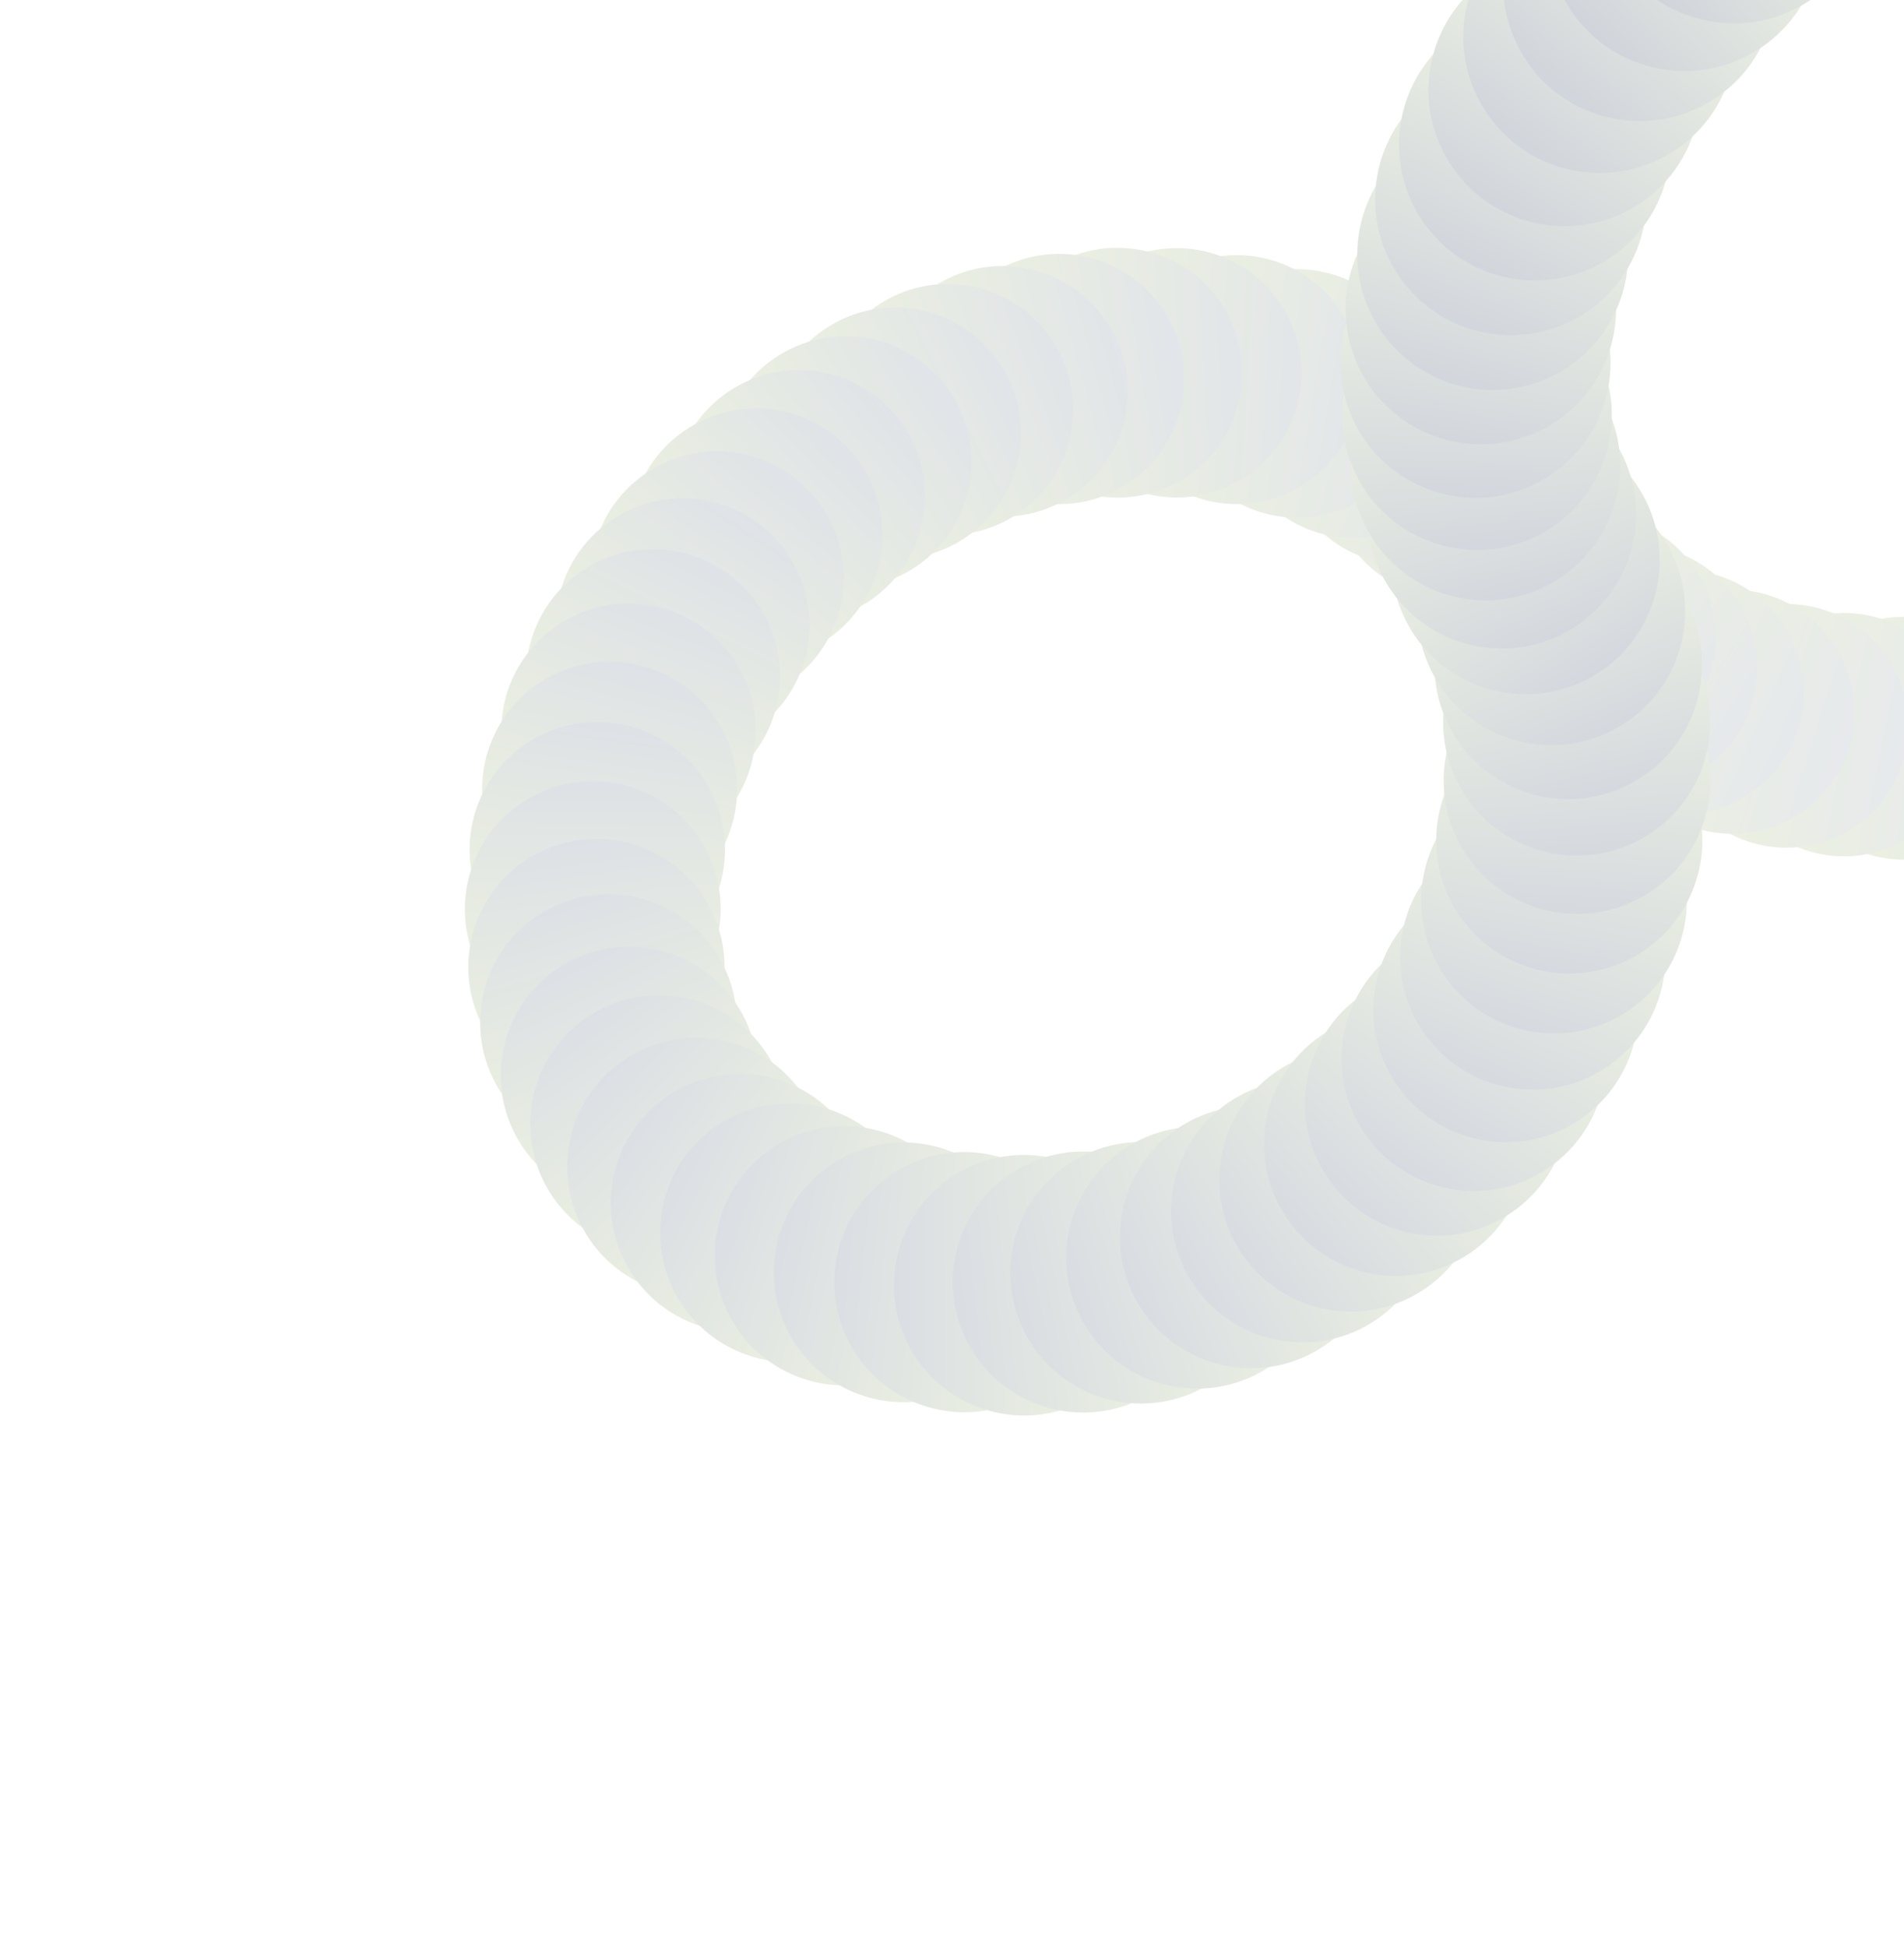 <svg width="134" height="137" viewBox="0 0 134 137" fill="none" xmlns="http://www.w3.org/2000/svg">
<g opacity="0.2" clip-path="url(#clip0_2121_6012)">
<path d="M135.585 55.821C138.058 59.821 143.306 61.058 147.306 58.585C151.306 56.112 152.544 50.864 150.07 46.864C147.597 42.864 142.349 41.626 138.349 44.099C134.349 46.573 133.111 51.821 135.585 55.821Z" fill="url(#paint0_linear_2121_6012)"/>
<path d="M131.103 56.314C133.581 60.321 138.838 61.56 142.845 59.083C146.852 56.605 148.092 51.348 145.614 47.341C143.136 43.334 137.88 42.094 133.873 44.572C129.866 47.05 128.626 52.307 131.103 56.314Z" fill="url(#paint1_linear_2121_6012)"/>
<path d="M126.723 56.442C129.206 60.456 134.472 61.699 138.487 59.216C142.501 56.734 143.744 51.467 141.261 47.453C138.779 43.438 133.512 42.196 129.498 44.678C125.483 47.16 124.241 52.427 126.723 56.442Z" fill="url(#paint2_linear_2121_6012)"/>
<path d="M122.486 56.197C124.973 60.218 130.249 61.462 134.27 58.976C138.292 56.489 139.536 51.213 137.049 47.192C134.563 43.17 129.287 41.926 125.265 44.413C121.244 46.899 120 52.175 122.486 56.197Z" fill="url(#paint3_linear_2121_6012)"/>
<path d="M118.428 55.58C120.919 59.609 126.204 60.855 130.232 58.364C134.261 55.873 135.507 50.588 133.016 46.56C130.525 42.531 125.24 41.285 121.212 43.776C117.183 46.267 115.937 51.552 118.428 55.58Z" fill="url(#paint4_linear_2121_6012)"/>
<path d="M114.587 54.595C117.082 58.631 122.377 59.88 126.413 57.384C130.449 54.889 131.698 49.594 129.202 45.558C126.707 41.522 121.412 40.273 117.376 42.769C113.34 45.264 112.091 50.559 114.587 54.595Z" fill="url(#paint5_linear_2121_6012)"/>
<path d="M111.003 53.229C113.503 57.272 118.807 58.523 122.85 56.023C126.893 53.523 128.143 48.219 125.644 44.176C123.144 40.133 117.84 38.882 113.797 41.382C109.754 43.882 108.503 49.186 111.003 53.229Z" fill="url(#paint6_linear_2121_6012)"/>
<path d="M107.715 51.487C110.219 55.537 115.532 56.79 119.582 54.286C123.632 51.782 124.885 46.469 122.381 42.419C119.877 38.369 114.564 37.116 110.514 39.62C106.464 42.124 105.211 47.437 107.715 51.487Z" fill="url(#paint7_linear_2121_6012)"/>
<path d="M104.76 49.367C107.269 53.424 112.591 54.679 116.648 52.17C120.704 49.662 121.96 44.34 119.451 40.283C116.943 36.226 111.62 34.971 107.564 37.479C103.507 39.988 102.252 45.31 104.76 49.367Z" fill="url(#paint8_linear_2121_6012)"/>
<path d="M102.178 46.866C104.691 50.931 110.023 52.188 114.087 49.675C118.152 47.162 119.409 41.83 116.896 37.765C114.383 33.701 109.051 32.444 104.987 34.957C100.922 37.47 99.665 42.802 102.178 46.866Z" fill="url(#paint9_linear_2121_6012)"/>
<path d="M100.007 43.984C102.524 48.056 107.866 49.315 111.937 46.798C116.008 44.28 117.268 38.939 114.751 34.868C112.233 30.797 106.892 29.537 102.821 32.054C98.749 34.572 97.49 39.913 100.007 43.984Z" fill="url(#paint10_linear_2121_6012)"/>
<path d="M97.637 40.751C100.159 44.829 105.509 46.091 109.587 43.569C113.666 41.047 114.927 35.697 112.406 31.619C109.884 27.541 104.534 26.279 100.456 28.8C96.377 31.322 95.115 36.672 97.637 40.751Z" fill="url(#paint11_linear_2121_6012)"/>
<path d="M94.783 37.949C97.31 42.035 102.67 43.299 106.756 40.773C110.841 38.246 112.106 32.886 109.579 28.8C107.053 24.715 101.693 23.45 97.607 25.977C93.521 28.503 92.257 33.863 94.783 37.949Z" fill="url(#paint12_linear_2121_6012)"/>
<path d="M91.506 35.602C94.037 39.695 99.406 40.961 103.499 38.431C107.592 35.9 108.858 30.531 106.327 26.438C103.797 22.345 98.427 21.079 94.335 23.61C90.242 26.14 88.975 31.509 91.506 35.602Z" fill="url(#paint13_linear_2121_6012)"/>
<path d="M87.847 33.712C90.382 37.812 95.761 39.081 99.86 36.546C103.96 34.011 105.228 28.632 102.693 24.532C100.158 20.433 94.78 19.164 90.68 21.699C86.581 24.234 85.312 29.613 87.847 33.712Z" fill="url(#paint14_linear_2121_6012)"/>
<path d="M83.852 32.282C86.391 36.389 91.78 37.66 95.887 35.12C99.994 32.581 101.265 27.192 98.725 23.085C96.186 18.978 90.797 17.707 86.69 20.247C82.583 22.786 81.312 28.175 83.852 32.282Z" fill="url(#paint15_linear_2121_6012)"/>
<path d="M79.586 31.318C82.13 35.432 87.528 36.705 91.642 34.161C95.756 31.617 97.029 26.22 94.485 22.106C91.941 17.991 86.544 16.718 82.43 19.262C78.315 21.806 77.043 27.204 79.586 31.318Z" fill="url(#paint16_linear_2121_6012)"/>
<path d="M75.349 30.846C77.897 34.967 83.304 36.242 87.425 33.694C91.546 31.146 92.821 25.739 90.273 21.618C87.725 17.497 82.318 16.222 78.197 18.77C74.076 21.318 72.801 26.725 75.349 30.846Z" fill="url(#paint17_linear_2121_6012)"/>
<path d="M71.159 30.849C73.711 34.978 79.128 36.255 83.256 33.702C87.385 31.149 88.662 25.733 86.11 21.605C83.557 17.476 78.14 16.198 74.012 18.751C69.883 21.304 68.606 26.721 71.159 30.849Z" fill="url(#paint18_linear_2121_6012)"/>
<path d="M67.046 31.299C69.604 35.435 75.029 36.714 79.165 34.157C83.3 31.6 84.58 26.174 82.023 22.039C79.466 17.903 74.04 16.624 69.904 19.181C65.769 21.738 64.489 27.164 67.046 31.299Z" fill="url(#paint19_linear_2121_6012)"/>
<path d="M63.043 32.179C65.604 36.321 71.039 37.603 75.181 35.042C79.324 32.48 80.606 27.046 78.044 22.903C75.483 18.761 70.048 17.479 65.906 20.04C61.763 22.602 60.481 28.036 63.043 32.179Z" fill="url(#paint20_linear_2121_6012)"/>
<path d="M59.174 33.465C61.739 37.614 67.183 38.898 71.333 36.333C75.482 33.767 76.766 28.323 74.2 24.174C71.635 20.024 66.191 18.74 62.041 21.306C57.892 23.872 56.608 29.315 59.174 33.465Z" fill="url(#paint21_linear_2121_6012)"/>
<path d="M55.47 35.144C58.041 39.301 63.494 40.587 67.651 38.017C71.808 35.446 73.095 29.993 70.524 25.835C67.954 21.678 62.5 20.392 58.343 22.963C54.186 25.533 52.9 30.987 55.47 35.144Z" fill="url(#paint22_linear_2121_6012)"/>
<path d="M51.962 37.191C54.536 41.355 59.999 42.644 64.163 40.069C68.327 37.494 69.615 32.032 67.041 27.868C64.466 23.704 59.003 22.415 54.839 24.99C50.675 27.565 49.387 33.028 51.962 37.191Z" fill="url(#paint23_linear_2121_6012)"/>
<path d="M48.677 39.591C51.256 43.762 56.728 45.052 60.899 42.473C65.07 39.894 66.36 34.422 63.781 30.251C61.202 26.08 55.73 24.79 51.559 27.369C47.388 29.948 46.098 35.42 48.677 39.591Z" fill="url(#paint24_linear_2121_6012)"/>
<path d="M45.643 42.316C48.227 46.495 53.709 47.788 57.887 45.204C62.066 42.62 63.358 37.139 60.775 32.96C58.191 28.782 52.709 27.489 48.531 30.073C44.352 32.656 43.06 38.138 45.643 42.316Z" fill="url(#paint25_linear_2121_6012)"/>
<path d="M42.892 45.356C45.48 49.542 50.97 50.837 55.156 48.249C59.341 45.661 60.636 40.17 58.048 35.985C55.46 31.799 49.969 30.504 45.784 33.092C41.599 35.68 40.304 41.171 42.892 45.356Z" fill="url(#paint26_linear_2121_6012)"/>
<path d="M40.45 48.685C43.043 52.878 48.543 54.175 52.735 51.583C56.927 48.99 58.224 43.49 55.632 39.298C53.04 35.106 47.54 33.809 43.348 36.401C39.155 38.993 37.858 44.493 40.45 48.685Z" fill="url(#paint27_linear_2121_6012)"/>
<path d="M38.349 52.29C40.945 56.49 46.455 57.789 50.655 55.192C54.855 52.596 56.154 47.086 53.558 42.886C50.961 38.686 45.451 37.386 41.251 39.983C37.051 42.58 35.752 48.09 38.349 52.29Z" fill="url(#paint28_linear_2121_6012)"/>
<path d="M36.614 56.142C39.215 60.349 44.734 61.651 48.941 59.05C53.148 56.448 54.45 50.929 51.849 46.723C49.247 42.516 43.728 41.214 39.522 43.815C35.315 46.416 34.013 51.935 36.614 56.142Z" fill="url(#paint29_linear_2121_6012)"/>
<path d="M35.273 60.249C37.878 64.462 43.406 65.766 47.62 63.161C51.834 60.555 53.138 55.027 50.532 50.813C47.927 46.599 42.398 45.296 38.185 47.901C33.971 50.507 32.667 56.035 35.273 60.249Z" fill="url(#paint30_linear_2121_6012)"/>
<path d="M34.392 64.517C37.003 68.739 42.541 70.045 46.762 67.435C50.983 64.825 52.289 59.286 49.679 55.065C47.069 50.844 41.531 49.538 37.31 52.148C33.089 54.758 31.782 60.296 34.392 64.517Z" fill="url(#paint31_linear_2121_6012)"/>
<path d="M34.063 68.71C36.677 72.938 42.224 74.246 46.452 71.632C50.681 69.017 51.989 63.47 49.374 59.242C46.76 55.014 41.213 53.705 36.985 56.32C32.756 58.934 31.448 64.481 34.063 68.71Z" fill="url(#paint32_linear_2121_6012)"/>
<path d="M34.306 72.788C36.925 77.024 42.481 78.334 46.716 75.715C50.951 73.097 52.262 67.54 49.643 63.305C47.024 59.07 41.468 57.76 37.233 60.378C32.998 62.997 31.687 68.553 34.306 72.788Z" fill="url(#paint33_linear_2121_6012)"/>
<path d="M35.143 76.703C37.766 80.945 43.331 82.258 47.574 79.635C51.816 77.012 53.128 71.447 50.505 67.204C47.882 62.962 42.317 61.65 38.075 64.273C33.833 66.896 32.52 72.461 35.143 76.703Z" fill="url(#paint34_linear_2121_6012)"/>
<path d="M36.595 80.418C39.223 84.667 44.798 85.982 49.048 83.354C53.297 80.727 54.612 75.151 51.984 70.902C49.357 66.652 43.782 65.337 39.532 67.965C35.282 70.593 33.967 76.168 36.595 80.418Z" fill="url(#paint35_linear_2121_6012)"/>
<path d="M38.671 83.864C41.303 88.12 46.888 89.437 51.144 86.805C55.401 84.173 56.718 78.589 54.086 74.332C51.454 70.076 45.87 68.759 41.613 71.391C37.356 74.023 36.039 79.607 38.671 83.864Z" fill="url(#paint36_linear_2121_6012)"/>
<path d="M41.277 86.876C43.913 91.14 49.507 92.459 53.77 89.823C58.034 87.186 59.353 81.593 56.717 77.329C54.081 73.066 48.487 71.746 44.224 74.383C39.96 77.019 38.641 82.612 41.277 86.876Z" fill="url(#paint37_linear_2121_6012)"/>
<path d="M44.343 89.434C46.984 93.705 52.587 95.027 56.858 92.386C61.13 89.745 62.451 84.141 59.81 79.87C57.169 75.599 51.566 74.278 47.295 76.919C43.024 79.559 41.702 85.163 44.343 89.434Z" fill="url(#paint38_linear_2121_6012)"/>
<path d="M47.823 91.528C50.468 95.807 56.081 97.13 60.359 94.485C64.637 91.84 65.96 86.227 63.315 81.949C60.67 77.671 55.057 76.347 50.779 78.993C46.501 81.638 45.178 87.251 47.823 91.528Z" fill="url(#paint39_linear_2121_6012)"/>
<path d="M51.668 93.162C54.317 97.447 59.939 98.773 64.224 96.123C68.509 93.474 69.835 87.852 67.185 83.567C64.536 79.282 58.914 77.957 54.629 80.606C50.344 83.255 49.018 88.877 51.668 93.162Z" fill="url(#paint40_linear_2121_6012)"/>
<path d="M55.828 94.337C58.482 98.63 64.113 99.958 68.406 97.304C72.698 94.649 74.026 89.018 71.372 84.725C68.718 80.433 63.087 79.105 58.794 81.759C54.502 84.413 53.173 90.045 55.828 94.337Z" fill="url(#paint41_linear_2121_6012)"/>
<path d="M60.084 95.033C62.742 99.333 68.383 100.663 72.682 98.004C76.982 95.346 78.312 89.706 75.653 85.406C72.995 81.106 67.354 79.776 63.055 82.435C58.755 85.093 57.425 90.734 60.084 95.033Z" fill="url(#paint42_linear_2121_6012)"/>
<path d="M64.283 95.257C66.946 99.563 72.596 100.896 76.902 98.233C81.208 95.57 82.541 89.92 79.878 85.614C77.215 81.308 71.566 79.975 67.259 82.638C62.953 85.301 61.62 90.95 64.283 95.257Z" fill="url(#paint43_linear_2121_6012)"/>
<path d="M68.424 95.041C71.092 99.355 76.751 100.69 81.065 98.022C85.379 95.355 86.714 89.695 84.047 85.381C81.379 81.067 75.72 79.733 71.406 82.4C67.092 85.068 65.757 90.727 68.424 95.041Z" fill="url(#paint44_linear_2121_6012)"/>
<path d="M72.477 94.397C75.149 98.718 80.818 100.055 85.139 97.383C89.46 94.712 90.796 89.043 88.125 84.722C85.453 80.401 79.784 79.064 75.463 81.736C71.142 84.408 69.806 90.076 72.477 94.397Z" fill="url(#paint45_linear_2121_6012)"/>
<path d="M76.412 93.344C79.088 97.671 84.766 99.01 89.094 96.334C93.422 93.658 94.761 87.981 92.085 83.653C89.409 79.325 83.731 77.986 79.403 80.662C75.075 83.338 73.736 89.016 76.412 93.344Z" fill="url(#paint46_linear_2121_6012)"/>
<path d="M80.198 91.899C82.879 96.234 88.566 97.575 92.9 94.895C97.235 92.214 98.576 86.527 95.896 82.193C93.216 77.858 87.529 76.517 83.194 79.197C78.859 81.877 77.518 87.564 80.198 91.899Z" fill="url(#paint47_linear_2121_6012)"/>
<path d="M83.802 90.078C86.487 94.42 92.183 95.764 96.526 93.079C100.868 90.394 102.212 84.697 99.527 80.355C96.842 76.012 91.145 74.669 86.802 77.354C82.46 80.039 81.117 85.736 83.802 90.078Z" fill="url(#paint48_linear_2121_6012)"/>
<path d="M87.196 87.903C89.886 92.252 95.591 93.598 99.941 90.909C104.29 88.219 105.636 82.513 102.947 78.164C100.257 73.815 94.551 72.469 90.202 75.158C85.853 77.848 84.507 83.554 87.196 87.903Z" fill="url(#paint49_linear_2121_6012)"/>
<path d="M90.35 85.384C93.043 89.74 98.758 91.088 103.115 88.395C107.471 85.701 108.819 79.986 106.125 75.63C103.432 71.274 97.717 69.926 93.36 72.619C89.004 75.313 87.656 81.028 90.35 85.384Z" fill="url(#paint50_linear_2121_6012)"/>
<path d="M93.23 82.544C95.928 86.907 101.653 88.257 106.016 85.559C110.38 82.861 111.73 77.136 109.032 72.772C106.334 68.409 100.609 67.058 96.245 69.757C91.881 72.455 90.531 78.18 93.23 82.544Z" fill="url(#paint51_linear_2121_6012)"/>
<path d="M95.808 79.392C98.51 83.763 104.244 85.115 108.615 82.412C112.986 79.71 114.338 73.976 111.636 69.605C108.933 65.235 103.199 63.882 98.828 66.585C94.458 69.287 93.105 75.021 95.808 79.392Z" fill="url(#paint52_linear_2121_6012)"/>
<path d="M98.051 75.955C100.758 80.333 106.501 81.688 110.879 78.981C115.256 76.274 116.611 70.531 113.904 66.153C111.197 61.775 105.454 60.421 101.076 63.128C96.699 65.835 95.344 71.578 98.051 75.955Z" fill="url(#paint53_linear_2121_6012)"/>
<path d="M99.932 72.248C102.643 76.633 108.396 77.99 112.781 75.278C117.167 72.567 118.523 66.814 115.812 62.428C113.1 58.043 107.347 56.686 102.962 59.398C98.577 62.109 97.22 67.862 99.932 72.248Z" fill="url(#paint54_linear_2121_6012)"/>
<path d="M101.417 68.284C104.133 72.676 109.895 74.035 114.287 71.319C118.679 68.603 120.038 62.841 117.323 58.449C114.607 54.057 108.845 52.698 104.453 55.413C100.06 58.129 98.701 63.891 101.417 68.284Z" fill="url(#paint55_linear_2121_6012)"/>
<path d="M102.477 64.066C105.197 68.465 110.968 69.826 115.367 67.106C119.767 64.386 121.128 58.614 118.408 54.215C115.687 49.816 109.916 48.455 105.517 51.175C101.118 53.895 99.757 59.666 102.477 64.066Z" fill="url(#paint56_linear_2121_6012)"/>
<path d="M103.004 59.862C105.729 64.268 111.51 65.632 115.917 62.907C120.323 60.182 121.687 54.401 118.962 49.995C116.237 45.588 110.456 44.224 106.049 46.949C101.643 49.674 100.279 55.455 103.004 59.862Z" fill="url(#paint57_linear_2121_6012)"/>
<path d="M102.972 55.749C105.701 60.163 111.491 61.528 115.905 58.799C120.318 56.07 121.684 50.28 118.955 45.867C116.226 41.453 110.436 40.087 106.022 42.816C101.609 45.545 100.243 51.336 102.972 55.749Z" fill="url(#paint58_linear_2121_6012)"/>
<path d="M102.363 51.77C105.096 56.19 110.896 57.558 115.316 54.824C119.737 52.091 121.104 46.292 118.371 41.871C115.638 37.451 109.838 36.083 105.418 38.816C100.997 41.55 99.63 47.349 102.363 51.77Z" fill="url(#paint59_linear_2121_6012)"/>
<path d="M101.157 47.966C103.895 52.393 109.703 53.763 114.131 51.025C118.558 48.288 119.928 42.479 117.19 38.052C114.453 33.624 108.644 32.254 104.217 34.992C99.789 37.73 98.419 43.538 101.157 47.966Z" fill="url(#paint60_linear_2121_6012)"/>
<path d="M99.338 44.379C102.081 48.814 107.899 50.186 112.334 47.444C116.769 44.702 118.141 38.883 115.399 34.448C112.657 30.013 106.838 28.641 102.403 31.383C97.968 34.126 96.596 39.944 99.338 44.379Z" fill="url(#paint61_linear_2121_6012)"/>
<path d="M97.645 41.153C100.392 45.595 106.219 46.969 110.661 44.223C115.103 41.476 116.478 35.649 113.731 31.207C110.984 26.765 105.157 25.391 100.715 28.137C96.273 30.884 94.899 36.711 97.645 41.153Z" fill="url(#paint62_linear_2121_6012)"/>
<path d="M96.502 37.755C99.253 42.204 105.089 43.581 109.538 40.83C113.987 38.079 115.364 32.243 112.613 27.794C109.862 23.345 104.025 21.968 99.576 24.719C95.127 27.47 93.751 33.307 96.502 37.755Z" fill="url(#paint63_linear_2121_6012)"/>
<path d="M95.88 34.2C98.636 38.657 104.482 40.035 108.939 37.28C113.395 34.524 114.774 28.678 112.019 24.221C109.263 19.765 103.417 18.386 98.96 21.142C94.504 23.897 93.125 29.744 95.88 34.2Z" fill="url(#paint64_linear_2121_6012)"/>
<path d="M95.763 30.521C98.523 34.985 104.379 36.366 108.842 33.606C113.306 30.846 114.687 24.99 111.927 20.527C109.167 16.064 103.311 14.683 98.848 17.442C94.385 20.202 93.004 26.058 95.763 30.521Z" fill="url(#paint65_linear_2121_6012)"/>
<path d="M96.124 26.753C98.888 31.223 104.753 32.606 109.223 29.842C113.693 27.078 115.077 21.213 112.313 16.743C109.548 12.272 103.684 10.889 99.213 13.653C94.743 16.418 93.36 22.282 96.124 26.753Z" fill="url(#paint66_linear_2121_6012)"/>
<path d="M96.946 22.92C99.715 27.398 105.589 28.783 110.067 26.014C114.545 23.245 115.931 17.371 113.162 12.893C110.393 8.415 104.518 7.03 100.041 9.798C95.563 12.567 94.177 18.442 96.946 22.92Z" fill="url(#paint67_linear_2121_6012)"/>
<path d="M98.207 19.057C100.98 23.542 106.864 24.93 111.349 22.157C115.833 19.384 117.221 13.5 114.448 9.015C111.675 4.53 105.791 3.143 101.306 5.916C96.822 8.689 95.434 14.572 98.207 19.057Z" fill="url(#paint68_linear_2121_6012)"/>
<path d="M99.888 15.203C102.665 19.694 108.558 21.084 113.05 18.307C117.541 15.529 118.931 9.637 116.154 5.145C113.377 0.653 107.484 -0.737 102.992 2.041C98.5 4.818 97.11 10.711 99.888 15.203Z" fill="url(#paint69_linear_2121_6012)"/>
<path d="M101.964 11.378C104.746 15.877 110.648 17.269 115.148 14.487C119.647 11.705 121.039 5.802 118.257 1.303C115.475 -3.196 109.572 -4.588 105.073 -1.806C100.574 0.976 99.182 6.878 101.964 11.378Z" fill="url(#paint70_linear_2121_6012)"/>
<path d="M104.417 7.624C107.203 12.131 113.115 13.525 117.621 10.739C122.128 7.952 123.522 2.04 120.736 -2.466C117.949 -6.972 112.037 -8.366 107.531 -5.58C103.025 -2.794 101.631 3.118 104.417 7.624Z" fill="url(#paint71_linear_2121_6012)"/>
<path d="M107.226 3.965C110.016 8.478 115.937 9.875 120.451 7.084C124.964 4.293 126.36 -1.627 123.569 -6.141C120.779 -10.654 114.858 -12.05 110.345 -9.26C105.832 -6.469 104.435 -0.548 107.226 3.965Z" fill="url(#paint72_linear_2121_6012)"/>
<path d="M110.37 0.439C113.164 4.959 119.094 6.357 123.615 3.562C128.135 0.767 129.533 -5.163 126.738 -9.683C123.943 -14.203 118.013 -15.601 113.493 -12.806C108.973 -10.012 107.575 -4.082 110.37 0.439Z" fill="url(#paint73_linear_2121_6012)"/>
<path d="M113.827 -2.925C116.627 1.602 122.567 3.003 127.094 0.203C131.622 -2.596 133.023 -8.536 130.223 -13.064C127.424 -17.591 121.484 -18.992 116.956 -16.193C112.429 -13.393 111.028 -7.453 113.827 -2.925Z" fill="url(#paint74_linear_2121_6012)"/>
</g>
<defs>
<linearGradient id="paint0_linear_2121_6012" x1="134.407" y1="52.596" x2="151.252" y2="50.09" gradientUnits="userSpaceOnUse">
<stop stop-color="#A6C73C"/>
<stop offset="1" stop-color="#8C98AA"/>
</linearGradient>
<linearGradient id="paint1_linear_2121_6012" x1="129.859" y1="52.416" x2="146.879" y2="51.249" gradientUnits="userSpaceOnUse">
<stop stop-color="#A6C83D"/>
<stop offset="1" stop-color="#8A96A9"/>
</linearGradient>
<linearGradient id="paint2_linear_2121_6012" x1="125.452" y1="51.819" x2="142.542" y2="52.082" gradientUnits="userSpaceOnUse">
<stop stop-color="#A7C83E"/>
<stop offset="1" stop-color="#8995A8"/>
</linearGradient>
<linearGradient id="paint3_linear_2121_6012" x1="121.265" y1="50.804" x2="138.291" y2="52.6" gradientUnits="userSpaceOnUse">
<stop stop-color="#A7C93F"/>
<stop offset="1" stop-color="#8793A6"/>
</linearGradient>
<linearGradient id="paint4_linear_2121_6012" x1="117.331" y1="49.354" x2="134.132" y2="52.803" gradientUnits="userSpaceOnUse">
<stop stop-color="#A8C940"/>
<stop offset="1" stop-color="#8692A5"/>
</linearGradient>
<linearGradient id="paint5_linear_2121_6012" x1="113.706" y1="47.455" x2="130.073" y2="52.684" gradientUnits="userSpaceOnUse">
<stop stop-color="#A8C940"/>
<stop offset="1" stop-color="#8490A4"/>
</linearGradient>
<linearGradient id="paint6_linear_2121_6012" x1="110.487" y1="45.135" x2="126.155" y2="52.262" gradientUnits="userSpaceOnUse">
<stop stop-color="#A9CA41"/>
<stop offset="1" stop-color="#828FA2"/>
</linearGradient>
<linearGradient id="paint7_linear_2121_6012" x1="107.719" y1="42.382" x2="122.361" y2="51.492" gradientUnits="userSpaceOnUse">
<stop stop-color="#AACA42"/>
<stop offset="1" stop-color="#818DA1"/>
</linearGradient>
<linearGradient id="paint8_linear_2121_6012" x1="105.495" y1="39.289" x2="118.728" y2="50.393" gradientUnits="userSpaceOnUse">
<stop stop-color="#AACB43"/>
<stop offset="1" stop-color="#7F8CA0"/>
</linearGradient>
<linearGradient id="paint9_linear_2121_6012" x1="103.826" y1="35.796" x2="115.243" y2="48.801" gradientUnits="userSpaceOnUse">
<stop stop-color="#ABCB44"/>
<stop offset="1" stop-color="#7D8A9F"/>
</linearGradient>
<linearGradient id="paint10_linear_2121_6012" x1="102.762" y1="32.119" x2="111.994" y2="46.791" gradientUnits="userSpaceOnUse">
<stop stop-color="#ABCC45"/>
<stop offset="1" stop-color="#7C899D"/>
</linearGradient>
<linearGradient id="paint11_linear_2121_6012" x1="99.36" y1="29.603" x2="110.684" y2="42.768" gradientUnits="userSpaceOnUse">
<stop stop-color="#ACCC46"/>
<stop offset="1" stop-color="#7A879C"/>
</linearGradient>
<linearGradient id="paint12_linear_2121_6012" x1="95.532" y1="27.758" x2="108.825" y2="38.979" gradientUnits="userSpaceOnUse">
<stop stop-color="#ACCC47"/>
<stop offset="1" stop-color="#78869B"/>
</linearGradient>
<linearGradient id="paint13_linear_2121_6012" x1="91.494" y1="26.465" x2="106.342" y2="35.586" gradientUnits="userSpaceOnUse">
<stop stop-color="#ADCD48"/>
<stop offset="1" stop-color="#778499"/>
</linearGradient>
<linearGradient id="paint14_linear_2121_6012" x1="87.283" y1="25.646" x2="103.281" y2="32.632" gradientUnits="userSpaceOnUse">
<stop stop-color="#ADCD49"/>
<stop offset="1" stop-color="#758398"/>
</linearGradient>
<linearGradient id="paint15_linear_2121_6012" x1="82.919" y1="25.258" x2="99.704" y2="30.16" gradientUnits="userSpaceOnUse">
<stop stop-color="#AECE4A"/>
<stop offset="1" stop-color="#748197"/>
</linearGradient>
<linearGradient id="paint16_linear_2121_6012" x1="78.385" y1="25.237" x2="95.657" y2="28.159" gradientUnits="userSpaceOnUse">
<stop stop-color="#AFCE4B"/>
<stop offset="1" stop-color="#728096"/>
</linearGradient>
<linearGradient id="paint17_linear_2121_6012" x1="74.07" y1="25.749" x2="91.59" y2="26.741" gradientUnits="userSpaceOnUse">
<stop stop-color="#AFCF4C"/>
<stop offset="1" stop-color="#707E94"/>
</linearGradient>
<linearGradient id="paint18_linear_2121_6012" x1="69.871" y1="26.702" x2="87.423" y2="25.767" gradientUnits="userSpaceOnUse">
<stop stop-color="#B0CF4D"/>
<stop offset="1" stop-color="#6F7D93"/>
</linearGradient>
<linearGradient id="paint19_linear_2121_6012" x1="65.832" y1="28.079" x2="83.211" y2="25.249" gradientUnits="userSpaceOnUse">
<stop stop-color="#B0CF4E"/>
<stop offset="1" stop-color="#6D7B92"/>
</linearGradient>
<linearGradient id="paint20_linear_2121_6012" x1="62.042" y1="29.876" x2="79.049" y2="25.204" gradientUnits="userSpaceOnUse">
<stop stop-color="#B1D04F"/>
<stop offset="1" stop-color="#6B7A90"/>
</linearGradient>
<linearGradient id="paint21_linear_2121_6012" x1="58.492" y1="32.045" x2="74.945" y2="25.604" gradientUnits="userSpaceOnUse">
<stop stop-color="#B1D04F"/>
<stop offset="1" stop-color="#6A788F"/>
</linearGradient>
<linearGradient id="paint22_linear_2121_6012" x1="55.156" y1="34.554" x2="70.88" y2="26.431" gradientUnits="userSpaceOnUse">
<stop stop-color="#B2D150"/>
<stop offset="1" stop-color="#68778E"/>
</linearGradient>
<linearGradient id="paint23_linear_2121_6012" x1="52.106" y1="37.384" x2="66.94" y2="27.674" gradientUnits="userSpaceOnUse">
<stop stop-color="#B3D151"/>
<stop offset="1" stop-color="#66758D"/>
</linearGradient>
<linearGradient id="paint24_linear_2121_6012" x1="49.299" y1="40.522" x2="63.087" y2="29.328" gradientUnits="userSpaceOnUse">
<stop stop-color="#B3D252"/>
<stop offset="1" stop-color="#65748B"/>
</linearGradient>
<linearGradient id="paint25_linear_2121_6012" x1="46.942" y1="43.916" x2="59.532" y2="31.348" gradientUnits="userSpaceOnUse">
<stop stop-color="#B4D253"/>
<stop offset="1" stop-color="#63728A"/>
</linearGradient>
<linearGradient id="paint26_linear_2121_6012" x1="44.824" y1="47.587" x2="56.075" y2="33.767" gradientUnits="userSpaceOnUse">
<stop stop-color="#B4D254"/>
<stop offset="1" stop-color="#627189"/>
</linearGradient>
<linearGradient id="paint27_linear_2121_6012" x1="43.137" y1="51.469" x2="52.909" y2="36.532" gradientUnits="userSpaceOnUse">
<stop stop-color="#B5D355"/>
<stop offset="1" stop-color="#606F87"/>
</linearGradient>
<linearGradient id="paint28_linear_2121_6012" x1="41.879" y1="55.537" x2="50.041" y2="39.629" gradientUnits="userSpaceOnUse">
<stop stop-color="#B5D356"/>
<stop offset="1" stop-color="#5E6E86"/>
</linearGradient>
<linearGradient id="paint29_linear_2121_6012" x1="41.051" y1="59.761" x2="47.487" y2="43.048" gradientUnits="userSpaceOnUse">
<stop stop-color="#B6D457"/>
<stop offset="1" stop-color="#5D6C85"/>
</linearGradient>
<linearGradient id="paint30_linear_2121_6012" x1="40.635" y1="64.174" x2="45.233" y2="46.832" gradientUnits="userSpaceOnUse">
<stop stop-color="#B6D458"/>
<stop offset="1" stop-color="#5B6B84"/>
</linearGradient>
<linearGradient id="paint31_linear_2121_6012" x1="40.755" y1="68.723" x2="43.262" y2="50.926" gradientUnits="userSpaceOnUse">
<stop stop-color="#B7D559"/>
<stop offset="1" stop-color="#596982"/>
</linearGradient>
<linearGradient id="paint32_linear_2121_6012" x1="41.663" y1="72.949" x2="41.811" y2="54.947" gradientUnits="userSpaceOnUse">
<stop stop-color="#B8D55A"/>
<stop offset="1" stop-color="#586881"/>
</linearGradient>
<linearGradient id="paint33_linear_2121_6012" x1="43.186" y1="77.014" x2="40.732" y2="59.148" gradientUnits="userSpaceOnUse">
<stop stop-color="#B8D55B"/>
<stop offset="1" stop-color="#566680"/>
</linearGradient>
<linearGradient id="paint34_linear_2121_6012" x1="45.449" y1="80.565" x2="40.216" y2="63.277" gradientUnits="userSpaceOnUse">
<stop stop-color="#B9D65C"/>
<stop offset="1" stop-color="#54657E"/>
</linearGradient>
<linearGradient id="paint35_linear_2121_6012" x1="48.311" y1="83.773" x2="40.266" y2="67.566" gradientUnits="userSpaceOnUse">
<stop stop-color="#B9D65D"/>
<stop offset="1" stop-color="#53637D"/>
</linearGradient>
<linearGradient id="paint36_linear_2121_6012" x1="51.729" y1="86.37" x2="41.023" y2="71.747" gradientUnits="userSpaceOnUse">
<stop stop-color="#BAD75D"/>
<stop offset="1" stop-color="#51627C"/>
</linearGradient>
<linearGradient id="paint37_linear_2121_6012" x1="55.496" y1="88.389" x2="42.479" y2="75.735" gradientUnits="userSpaceOnUse">
<stop stop-color="#BAD75E"/>
<stop offset="1" stop-color="#50607B"/>
</linearGradient>
<linearGradient id="paint38_linear_2121_6012" x1="59.496" y1="89.842" x2="44.622" y2="79.38" gradientUnits="userSpaceOnUse">
<stop stop-color="#BBD85F"/>
<stop offset="1" stop-color="#4E5F79"/>
</linearGradient>
<linearGradient id="paint39_linear_2121_6012" x1="63.693" y1="90.827" x2="47.429" y2="82.626" gradientUnits="userSpaceOnUse">
<stop stop-color="#BBD860"/>
<stop offset="1" stop-color="#4C5D78"/>
</linearGradient>
<linearGradient id="paint40_linear_2121_6012" x1="68.015" y1="91.322" x2="50.779" y2="85.337" gradientUnits="userSpaceOnUse">
<stop stop-color="#BCD861"/>
<stop offset="1" stop-color="#4B5C77"/>
</linearGradient>
<linearGradient id="paint41_linear_2121_6012" x1="72.552" y1="91.493" x2="54.693" y2="87.613" gradientUnits="userSpaceOnUse">
<stop stop-color="#BDD962"/>
<stop offset="1" stop-color="#495A75"/>
</linearGradient>
<linearGradient id="paint42_linear_2121_6012" x1="76.964" y1="91.172" x2="58.759" y2="89.255" gradientUnits="userSpaceOnUse">
<stop stop-color="#BDD963"/>
<stop offset="1" stop-color="#475974"/>
</linearGradient>
<linearGradient id="paint43_linear_2121_6012" x1="81.259" y1="90.428" x2="62.923" y2="90.457" gradientUnits="userSpaceOnUse">
<stop stop-color="#BEDA64"/>
<stop offset="1" stop-color="#465773"/>
</linearGradient>
<linearGradient id="paint44_linear_2121_6012" x1="85.413" y1="89.254" x2="67.151" y2="91.212" gradientUnits="userSpaceOnUse">
<stop stop-color="#BEDA65"/>
<stop offset="1" stop-color="#445672"/>
</linearGradient>
<linearGradient id="paint45_linear_2121_6012" x1="89.287" y1="87.629" x2="71.298" y2="91.483" gradientUnits="userSpaceOnUse">
<stop stop-color="#BFDB66"/>
<stop offset="1" stop-color="#425470"/>
</linearGradient>
<linearGradient id="paint46_linear_2121_6012" x1="92.997" y1="85.649" x2="75.472" y2="91.343" gradientUnits="userSpaceOnUse">
<stop stop-color="#BFDB67"/>
<stop offset="1" stop-color="#41536F"/>
</linearGradient>
<linearGradient id="paint47_linear_2121_6012" x1="96.531" y1="83.317" x2="79.652" y2="90.787" gradientUnits="userSpaceOnUse">
<stop stop-color="#C0DB68"/>
<stop offset="1" stop-color="#3F516E"/>
</linearGradient>
<linearGradient id="paint48_linear_2121_6012" x1="99.684" y1="80.631" x2="83.632" y2="89.802" gradientUnits="userSpaceOnUse">
<stop stop-color="#C0DC69"/>
<stop offset="1" stop-color="#3E506C"/>
</linearGradient>
<linearGradient id="paint49_linear_2121_6012" x1="102.547" y1="77.644" x2="87.496" y2="88.431" gradientUnits="userSpaceOnUse">
<stop stop-color="#C1DC6A"/>
<stop offset="1" stop-color="#3C4E6B"/>
</linearGradient>
<linearGradient id="paint50_linear_2121_6012" x1="105.203" y1="74.349" x2="91.325" y2="86.653" gradientUnits="userSpaceOnUse">
<stop stop-color="#C2DD6B"/>
<stop offset="1" stop-color="#3A4D6A"/>
</linearGradient>
<linearGradient id="paint51_linear_2121_6012" x1="107.415" y1="70.796" x2="94.88" y2="84.509" gradientUnits="userSpaceOnUse">
<stop stop-color="#C2DD6B"/>
<stop offset="1" stop-color="#394B69"/>
</linearGradient>
<linearGradient id="paint52_linear_2121_6012" x1="109.242" y1="67.001" x2="98.217" y2="81.992" gradientUnits="userSpaceOnUse">
<stop stop-color="#C3DE6C"/>
<stop offset="1" stop-color="#374A67"/>
</linearGradient>
<linearGradient id="paint53_linear_2121_6012" x1="110.609" y1="63.02" x2="101.253" y2="79.141" gradientUnits="userSpaceOnUse">
<stop stop-color="#C3DE6D"/>
<stop offset="1" stop-color="#354866"/>
</linearGradient>
<linearGradient id="paint54_linear_2121_6012" x1="111.652" y1="58.796" x2="104.103" y2="75.871" gradientUnits="userSpaceOnUse">
<stop stop-color="#C4DE6E"/>
<stop offset="1" stop-color="#344765"/>
</linearGradient>
<linearGradient id="paint55_linear_2121_6012" x1="112.188" y1="54.443" x2="106.565" y2="72.277" gradientUnits="userSpaceOnUse">
<stop stop-color="#C4DF6F"/>
<stop offset="1" stop-color="#324563"/>
</linearGradient>
<linearGradient id="paint56_linear_2121_6012" x1="112.174" y1="49.98" x2="108.645" y2="68.376" gradientUnits="userSpaceOnUse">
<stop stop-color="#C5DF70"/>
<stop offset="1" stop-color="#304462"/>
</linearGradient>
<linearGradient id="paint57_linear_2121_6012" x1="111.56" y1="45.584" x2="110.379" y2="64.308" gradientUnits="userSpaceOnUse">
<stop stop-color="#C6E071"/>
<stop offset="1" stop-color="#2F4261"/>
</linearGradient>
<linearGradient id="paint58_linear_2121_6012" x1="110.248" y1="41.463" x2="111.657" y2="60.202" gradientUnits="userSpaceOnUse">
<stop stop-color="#C6E072"/>
<stop offset="1" stop-color="#2D4160"/>
</linearGradient>
<linearGradient id="paint59_linear_2121_6012" x1="108.29" y1="37.593" x2="112.476" y2="55.944" gradientUnits="userSpaceOnUse">
<stop stop-color="#C7E173"/>
<stop offset="1" stop-color="#2C3F5E"/>
</linearGradient>
<linearGradient id="paint60_linear_2121_6012" x1="105.642" y1="34.315" x2="112.689" y2="51.8" gradientUnits="userSpaceOnUse">
<stop stop-color="#C7E174"/>
<stop offset="1" stop-color="#2A3E5D"/>
</linearGradient>
<linearGradient id="paint61_linear_2121_6012" x1="102.455" y1="31.343" x2="112.282" y2="47.467" gradientUnits="userSpaceOnUse">
<stop stop-color="#C8E175"/>
<stop offset="1" stop-color="#283C5C"/>
</linearGradient>
<linearGradient id="paint62_linear_2121_6012" x1="102.011" y1="27.487" x2="109.358" y2="44.914" gradientUnits="userSpaceOnUse">
<stop stop-color="#C8E276"/>
<stop offset="1" stop-color="#273B5A"/>
</linearGradient>
<linearGradient id="paint63_linear_2121_6012" x1="102.274" y1="23.59" x2="106.835" y2="41.977" gradientUnits="userSpaceOnUse">
<stop stop-color="#C9E277"/>
<stop offset="1" stop-color="#253959"/>
</linearGradient>
<linearGradient id="paint64_linear_2121_6012" x1="103.027" y1="19.776" x2="104.865" y2="38.66" gradientUnits="userSpaceOnUse">
<stop stop-color="#C9E378"/>
<stop offset="1" stop-color="#233858"/>
</linearGradient>
<linearGradient id="paint65_linear_2121_6012" x1="104.161" y1="16.082" x2="103.461" y2="35.073" gradientUnits="userSpaceOnUse">
<stop stop-color="#CAE379"/>
<stop offset="1" stop-color="#223657"/>
</linearGradient>
<linearGradient id="paint66_linear_2121_6012" x1="105.701" y1="12.369" x2="102.703" y2="31.166" gradientUnits="userSpaceOnUse">
<stop stop-color="#CBE47A"/>
<stop offset="1" stop-color="#203555"/>
</linearGradient>
<linearGradient id="paint67_linear_2121_6012" x1="107.583" y1="8.704" x2="102.542" y2="27.09" gradientUnits="userSpaceOnUse">
<stop stop-color="#CBE47A"/>
<stop offset="1" stop-color="#1E3354"/>
</linearGradient>
<linearGradient id="paint68_linear_2121_6012" x1="109.715" y1="5.149" x2="102.872" y2="22.976" gradientUnits="userSpaceOnUse">
<stop stop-color="#CCE47B"/>
<stop offset="1" stop-color="#1D3253"/>
</linearGradient>
<linearGradient id="paint69_linear_2121_6012" x1="112.23" y1="1.6" x2="103.792" y2="18.762" gradientUnits="userSpaceOnUse">
<stop stop-color="#CCE57C"/>
<stop offset="1" stop-color="#1B3051"/>
</linearGradient>
<linearGradient id="paint70_linear_2121_6012" x1="114.99" y1="-1.847" x2="105.135" y2="14.579" gradientUnits="userSpaceOnUse">
<stop stop-color="#CDE57D"/>
<stop offset="1" stop-color="#1A2F50"/>
</linearGradient>
<linearGradient id="paint71_linear_2121_6012" x1="118.12" y1="-5.227" x2="106.995" y2="10.404" gradientUnits="userSpaceOnUse">
<stop stop-color="#CDE67E"/>
<stop offset="1" stop-color="#182D4F"/>
</linearGradient>
<linearGradient id="paint72_linear_2121_6012" x1="121.589" y1="-8.499" x2="109.314" y2="6.286" gradientUnits="userSpaceOnUse">
<stop stop-color="#CEE67F"/>
<stop offset="1" stop-color="#162C4E"/>
</linearGradient>
<linearGradient id="paint73_linear_2121_6012" x1="125.172" y1="-11.556" x2="111.85" y2="2.335" gradientUnits="userSpaceOnUse">
<stop stop-color="#CEE780"/>
<stop offset="1" stop-color="#152A4C"/>
</linearGradient>
<linearGradient id="paint74_linear_2121_6012" x1="129.136" y1="-14.46" x2="114.852" y2="-1.517" gradientUnits="userSpaceOnUse">
<stop stop-color="#CFE781"/>
<stop offset="1" stop-color="#13294B"/>
</linearGradient>
<clipPath id="clip0_2121_6012">
<rect width="133.151" height="133.151" fill="white" transform="translate(113.458 -43.172) rotate(58.27)"/>
</clipPath>
</defs>
</svg>
